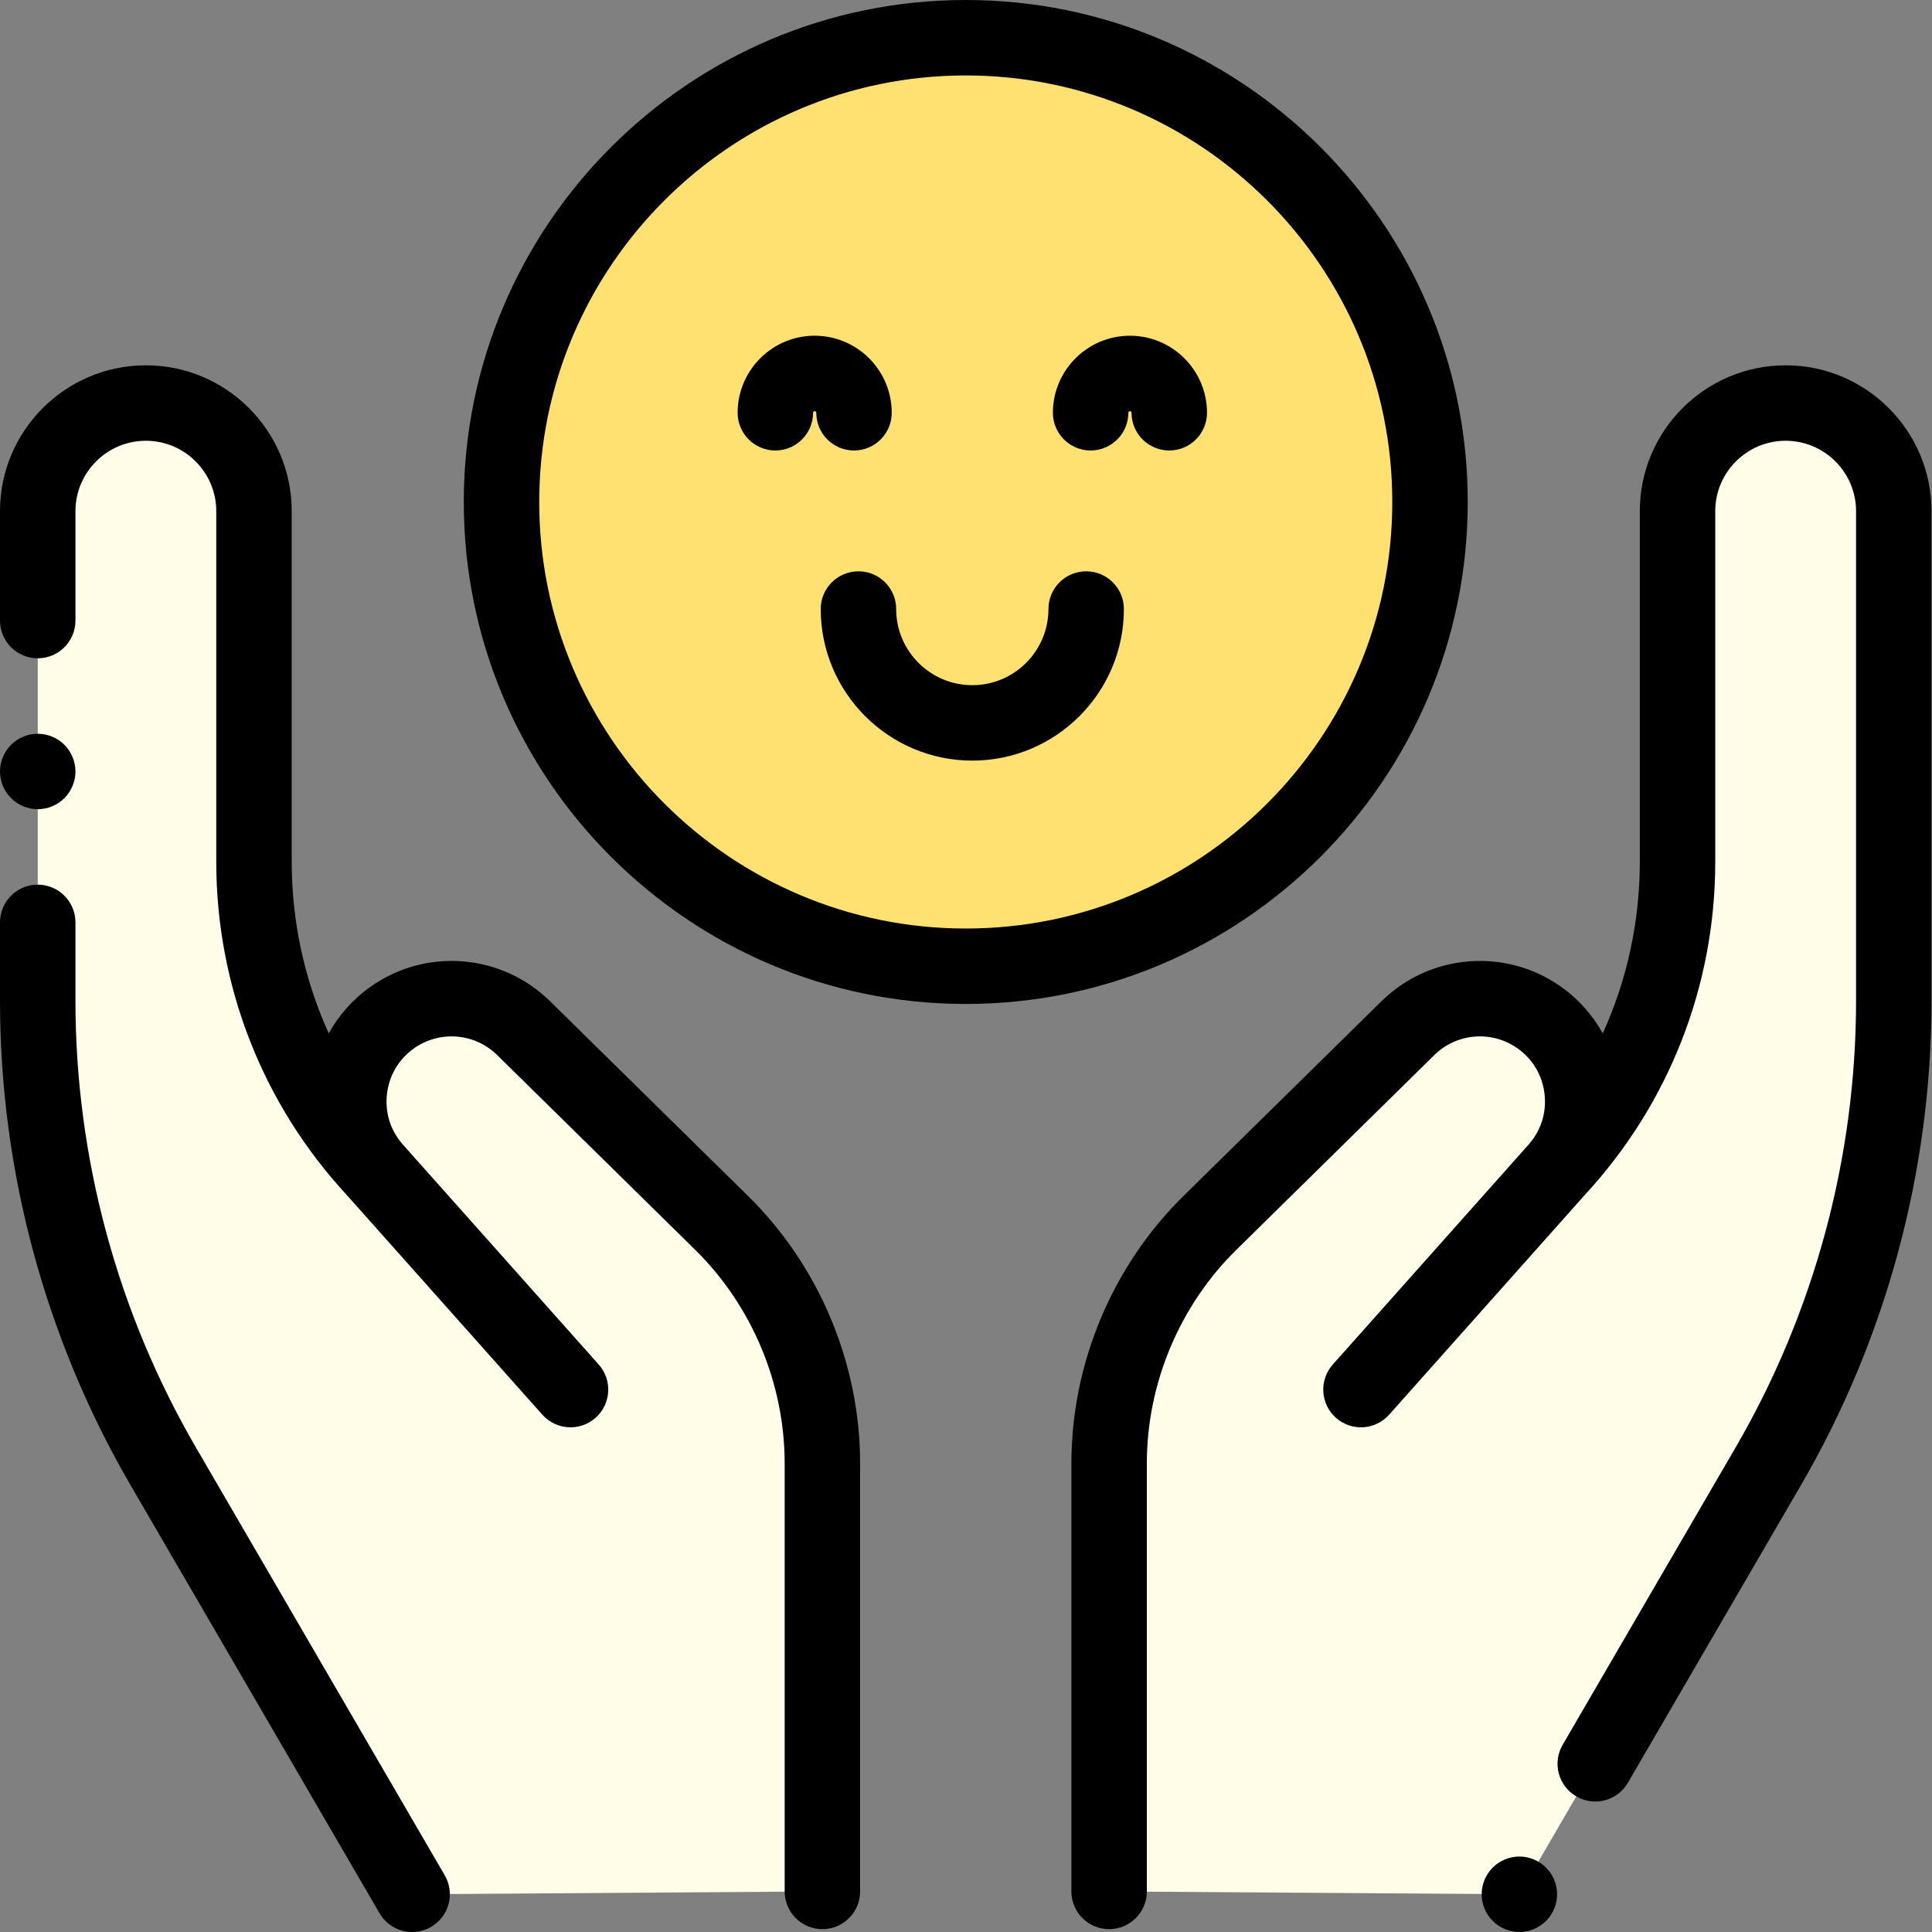 <svg width="133" height="133" viewBox="0 0 133 133" fill="none" xmlns="http://www.w3.org/2000/svg">
<rect x="0" y="0" width="133" height="133" fill="#808080" stroke="none"/>
<g clip-path="url(#clip0)">
<path d="M104.595 130.402L121.721 100.956C127.386 91.218 130.37 80.154 130.37 68.888V35.189C130.37 31.077 127.037 27.745 122.926 27.745C118.814 27.745 115.482 31.077 115.482 35.189V59.329C115.482 67.192 112.511 74.764 107.163 80.528L93.691 95.661L107.163 80.528C109.973 77.373 109.408 72.474 105.954 70.04C103.159 68.072 99.356 68.383 96.919 70.78L83.294 84.18C78.853 88.549 76.352 94.517 76.352 100.746V130.207L104.595 130.402Z" fill="#FFFDE8"/>
<path d="M28.371 130.402L11.245 100.956C5.581 91.218 2.598 80.154 2.598 68.888V35.189C2.598 31.077 5.93 27.745 10.042 27.745C14.152 27.745 17.485 31.077 17.485 35.189V59.329C17.485 67.192 20.456 74.764 25.803 80.528L39.275 95.661L25.803 80.528C22.993 77.373 23.558 72.474 27.013 70.04C29.808 68.072 33.61 68.383 36.049 70.78L49.672 84.18C54.113 88.549 56.615 94.517 56.615 100.746V130.207" fill="#FFFDE8"/>
<path d="M98.443 34.557C98.443 52.208 84.135 66.516 66.484 66.516C48.833 66.516 34.523 52.208 34.523 34.557C34.523 16.906 48.833 2.597 66.484 2.597C84.135 2.597 98.443 16.906 98.443 34.557Z" fill="#FFE171"/>
<path d="M122.926 25.148C117.39 25.148 112.885 29.652 112.885 35.189V59.329C112.885 63.452 112.004 67.466 110.335 71.139C109.635 69.875 108.656 68.767 107.45 67.918C103.626 65.224 98.432 65.65 95.097 68.929L81.473 82.329C76.568 87.154 73.755 93.867 73.755 100.747V130.207C73.755 131.641 74.918 132.804 76.352 132.804C77.786 132.804 78.949 131.641 78.949 130.207V100.746C78.949 95.25 81.196 89.887 85.116 86.032L98.739 72.632C100.283 71.113 102.688 70.917 104.458 72.163C105.516 72.909 106.179 74.026 106.327 75.312C106.475 76.596 106.084 77.836 105.223 78.802L91.751 93.934C90.797 95.005 90.893 96.646 91.964 97.6C93.036 98.554 94.676 98.458 95.63 97.388L109.103 82.256C109.104 82.254 109.105 82.253 109.106 82.252C114.892 75.993 118.079 67.855 118.079 59.329V35.189C118.079 32.516 120.253 30.342 122.925 30.342C125.598 30.342 127.772 32.516 127.772 35.189V68.888C127.772 79.682 124.904 90.32 119.476 99.651L107.574 120.115C106.853 121.355 107.274 122.944 108.514 123.666C108.924 123.904 109.373 124.018 109.817 124.018C110.712 124.018 111.582 123.555 112.064 122.726L123.966 102.262C129.854 92.14 132.966 80.599 132.966 68.888V35.189C132.966 29.652 128.462 25.148 122.926 25.148Z" fill="black"/>
<path d="M104.594 127.805C103.911 127.805 103.244 128.083 102.759 128.566C102.276 129.049 101.998 129.719 101.998 130.402C101.998 131.087 102.275 131.755 102.759 132.238C103.242 132.724 103.911 132.999 104.594 132.999C105.28 132.999 105.948 132.724 106.43 132.238C106.916 131.755 107.192 131.085 107.192 130.402C107.192 129.719 106.916 129.049 106.43 128.566C105.948 128.083 105.277 127.805 104.594 127.805Z" fill="black"/>
<path d="M37.87 68.929C34.536 65.65 29.34 65.223 25.517 67.918C24.311 68.767 23.332 69.874 22.631 71.138C20.964 67.466 20.082 63.451 20.082 59.329V35.188C20.082 29.652 15.578 25.148 10.042 25.148C4.504 25.148 0 29.652 0 35.189V42.72C0 44.155 1.163 45.318 2.597 45.318C4.031 45.318 5.194 44.155 5.194 42.72V35.189C5.194 32.516 7.368 30.342 10.041 30.342C12.713 30.342 14.888 32.516 14.888 35.189V59.329C14.888 67.855 18.074 75.993 23.86 82.252C23.861 82.253 23.863 82.254 23.864 82.256L37.336 97.388C38.289 98.458 39.931 98.554 41.002 97.6C42.074 96.646 42.169 95.005 41.215 93.934L27.743 78.802C26.883 77.836 26.49 76.596 26.639 75.312C26.787 74.026 27.451 72.909 28.508 72.164C30.278 70.917 32.683 71.114 34.227 72.632L47.851 86.032C51.77 89.887 54.017 95.25 54.017 100.747V130.207C54.017 131.641 55.18 132.804 56.615 132.804C58.048 132.804 59.211 131.641 59.211 130.207V100.746C59.211 93.867 56.399 87.153 51.492 82.328L37.87 68.929Z" fill="black"/>
<path d="M2.597 55.706C3.28 55.706 3.95 55.428 4.433 54.946C4.916 54.462 5.194 53.793 5.194 53.11C5.194 52.424 4.916 51.756 4.433 51.273C3.95 50.788 3.28 50.512 2.597 50.512C1.914 50.512 1.244 50.788 0.761 51.273C0.278 51.756 0 52.424 0 53.11C0 53.793 0.278 54.462 0.761 54.946C1.244 55.428 1.914 55.706 2.597 55.706Z" fill="black"/>
<path d="M13.491 99.651C8.063 90.32 5.194 79.682 5.194 68.888V63.496C5.194 62.063 4.031 60.9 2.598 60.9C1.163 60.9 0 62.063 0 63.496V68.888C0 80.599 3.112 92.14 9 102.263L26.127 131.708C26.609 132.537 27.479 133 28.374 133C28.817 133 29.266 132.886 29.677 132.648C30.917 131.927 31.337 130.337 30.617 129.098L13.491 99.651Z" fill="black"/>
<path d="M101.04 34.557C101.04 15.502 85.538 0 66.484 0C47.428 0 31.927 15.502 31.927 34.557C31.927 53.611 47.428 69.113 66.484 69.113C85.538 69.113 101.04 53.611 101.04 34.557ZM66.484 63.92C50.293 63.92 37.121 50.748 37.121 34.557C37.121 18.366 50.293 5.194 66.484 5.194C82.674 5.194 95.846 18.366 95.846 34.557C95.846 50.747 82.674 63.92 66.484 63.92Z" fill="black"/>
<path d="M58.79 31.012C60.224 31.012 61.387 29.849 61.387 28.415C61.387 25.49 59.008 23.111 56.083 23.111C53.158 23.111 50.779 25.49 50.779 28.415C50.779 29.849 51.942 31.012 53.376 31.012C54.809 31.012 55.972 29.849 55.972 28.415C55.972 28.354 56.022 28.304 56.083 28.304C56.144 28.304 56.194 28.354 56.194 28.415C56.194 29.849 57.356 31.012 58.79 31.012Z" fill="black"/>
<path d="M77.786 23.111C74.861 23.111 72.482 25.49 72.482 28.415C72.482 29.849 73.644 31.012 75.078 31.012C76.513 31.012 77.676 29.849 77.676 28.415C77.676 28.354 77.725 28.304 77.786 28.304C77.847 28.304 77.896 28.354 77.896 28.415C77.896 29.849 79.059 31.012 80.493 31.012C81.928 31.012 83.091 29.849 83.091 28.415C83.091 25.49 80.711 23.111 77.786 23.111Z" fill="black"/>
<path d="M74.772 39.329C73.338 39.329 72.175 40.492 72.175 41.927C72.175 44.817 69.824 47.168 66.934 47.168C64.044 47.168 61.693 44.817 61.693 41.927C61.693 40.492 60.531 39.329 59.097 39.329C57.662 39.329 56.499 40.492 56.499 41.927C56.499 47.68 61.181 52.361 66.934 52.361C72.689 52.361 77.37 47.68 77.37 41.927C77.37 40.492 76.207 39.329 74.772 39.329Z" fill="black"/>
</g>
<defs>
<clipPath id="clip0">
<rect width="133" height="133" fill="white"/>
</clipPath>
</defs>
</svg>
